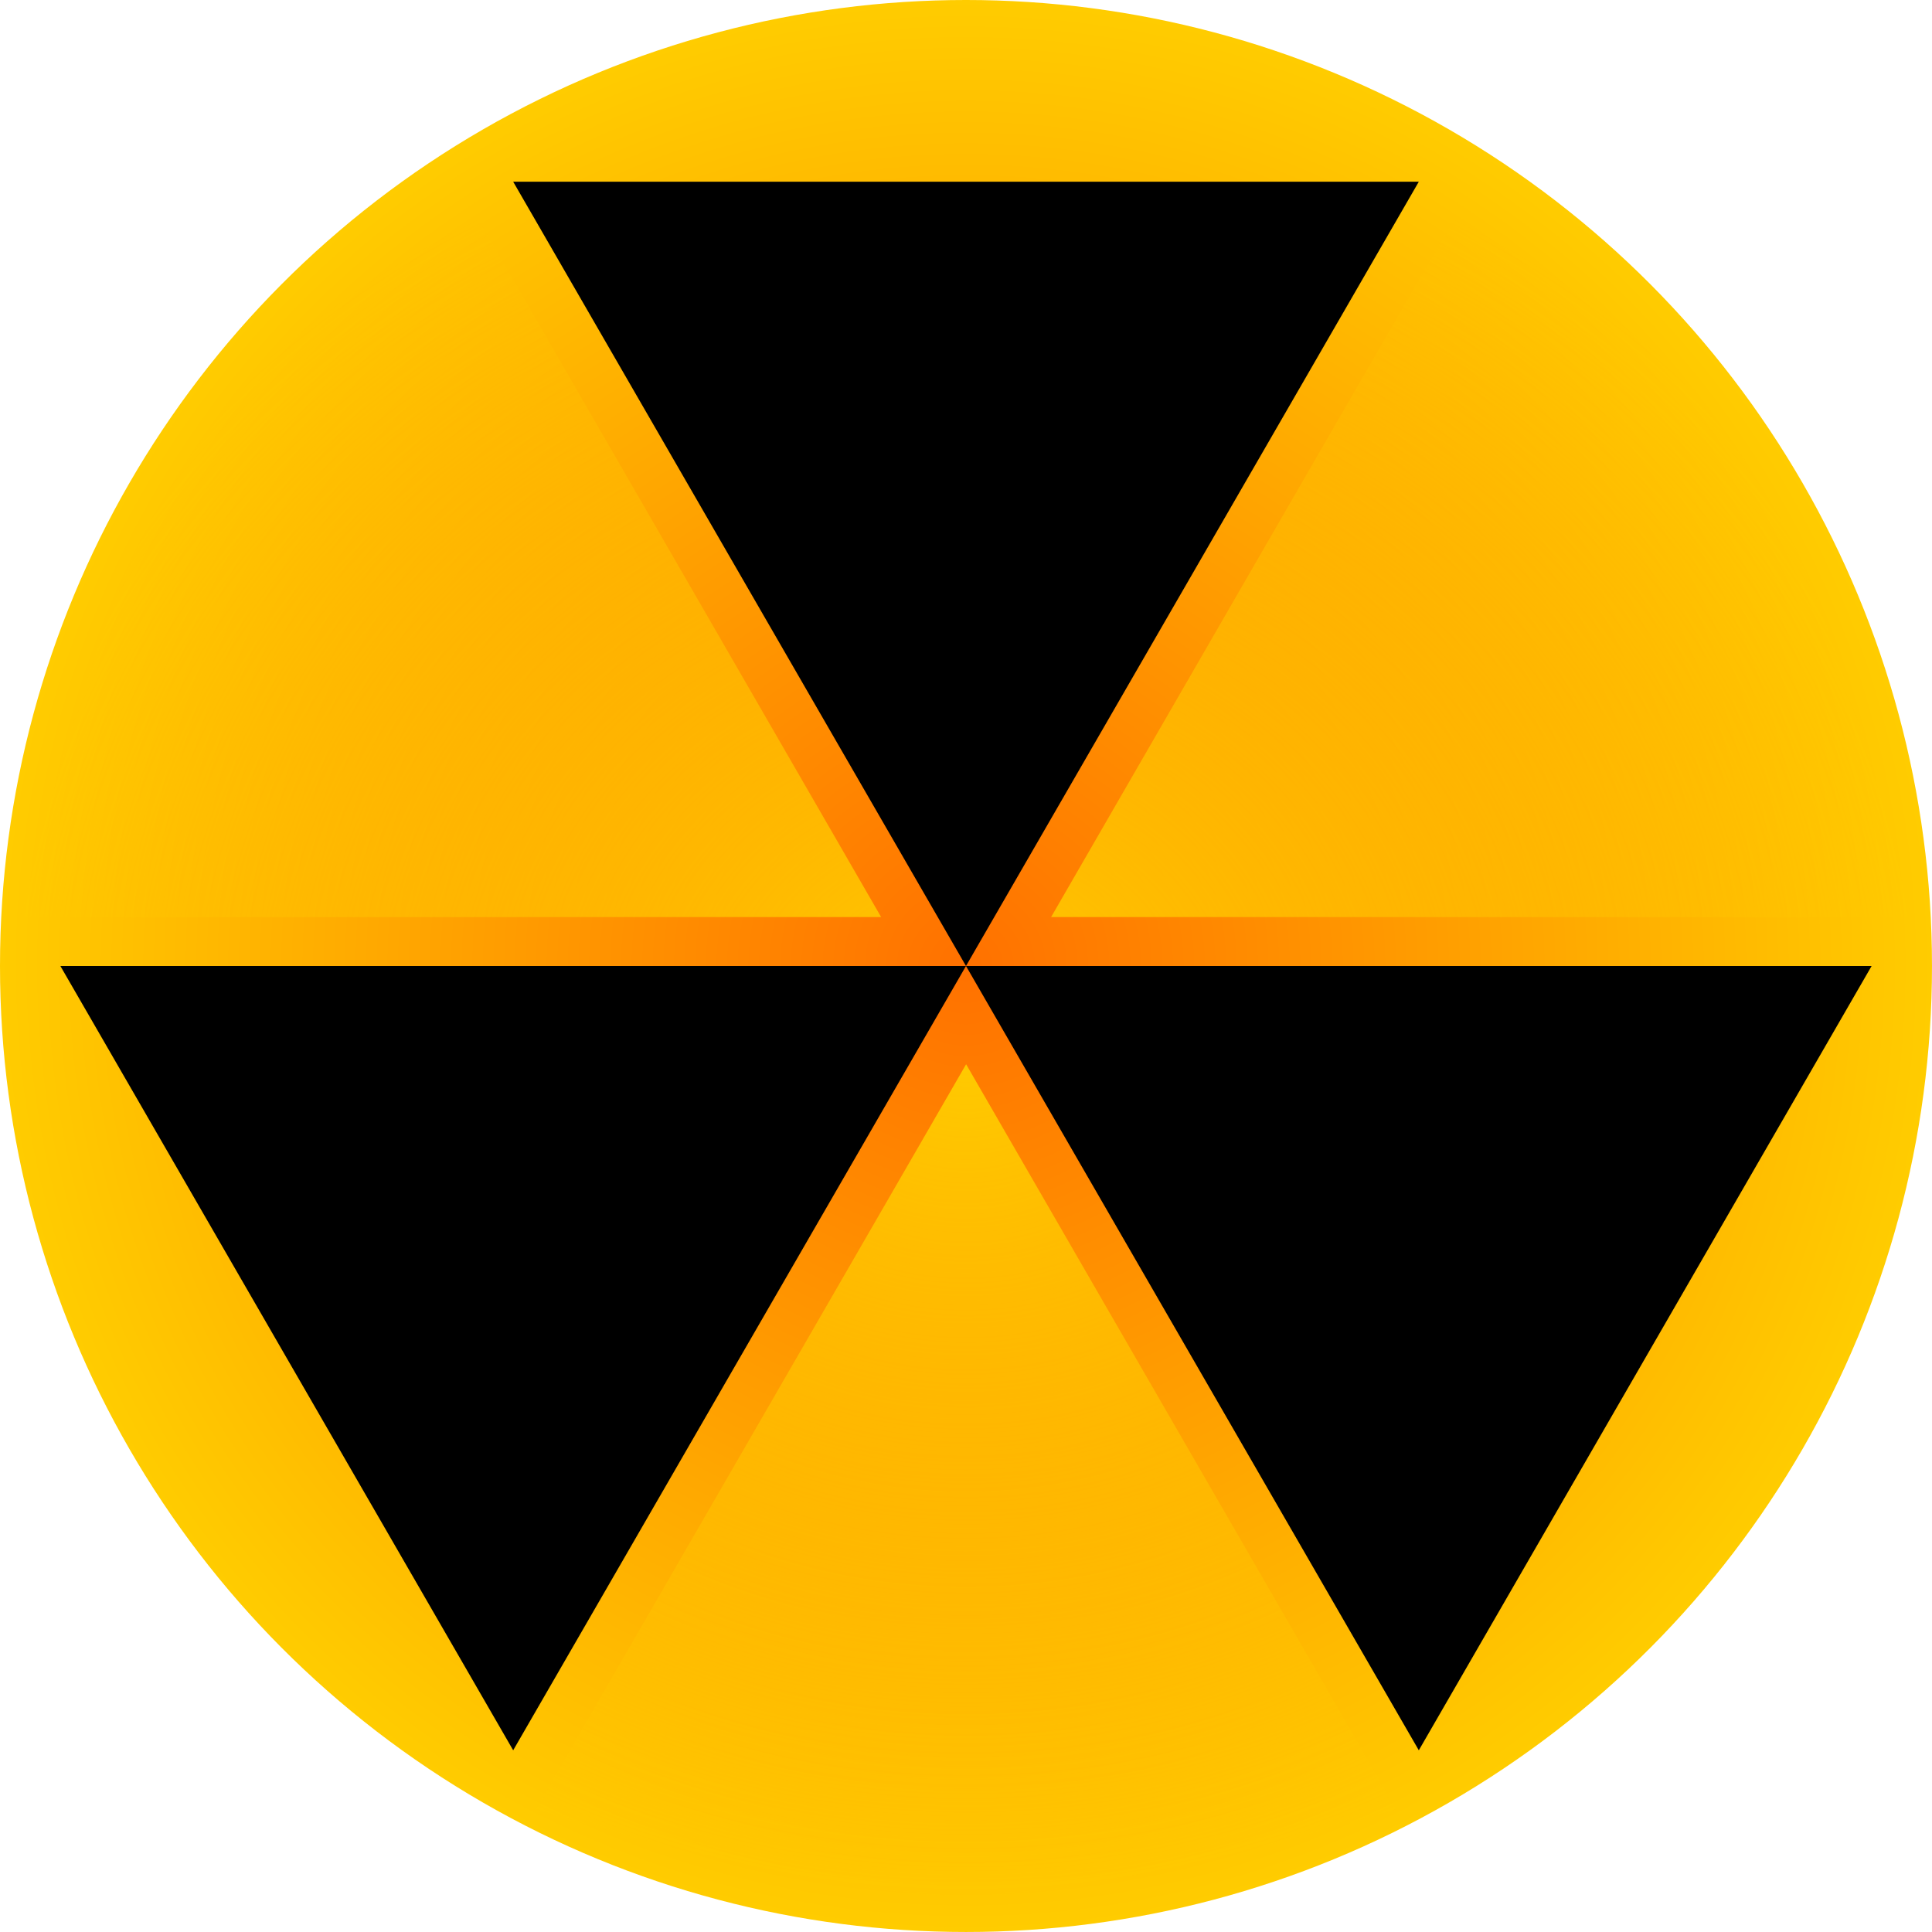 <?xml version="1.0" encoding="UTF-8" standalone="no"?>
<!-- Created with Inkscape (http://www.inkscape.org/) -->

<svg
   width="512"
   height="512"
   viewBox="0 0 135.467 135.467"
   version="1.1"
   id="svg5"
   inkscape:version="1.3.1 (91b66b0783, 2023-11-16, custom)"
   sodipodi:docname="fallout.svg"
   xmlns:inkscape="http://www.inkscape.org/namespaces/inkscape"
   xmlns:sodipodi="http://sodipodi.sourceforge.net/DTD/sodipodi-0.dtd"
   xmlns:xlink="http://www.w3.org/1999/xlink"
   xmlns="http://www.w3.org/2000/svg"
   xmlns:svg="http://www.w3.org/2000/svg">
  <sodipodi:namedview
     id="namedview7"
     pagecolor="#505050"
     bordercolor="#ffffff"
     borderopacity="1"
     inkscape:showpageshadow="0"
     inkscape:pageopacity="0"
     inkscape:pagecheckerboard="1"
     inkscape:deskcolor="#505050"
     inkscape:document-units="px"
     showgrid="false"
     inkscape:zoom="0.79296875"
     inkscape:cx="415.52709"
     inkscape:cy="94.581281"
     inkscape:window-width="3256"
     inkscape:window-height="1080"
     inkscape:window-x="1864"
     inkscape:window-y="0"
     inkscape:window-maximized="0"
     inkscape:current-layer="layer1" />
  <defs
     id="defs2">
    <linearGradient
       id="linearGradient15"
       inkscape:collect="always">
      <stop
         style="stop-color:#ffcc00;stop-opacity:1;"
         offset="0"
         id="stop15" />
      <stop
         style="stop-color:#ffcc00;stop-opacity:0;"
         offset="1"
         id="stop16" />
    </linearGradient>
    <linearGradient
       id="linearGradient1"
       inkscape:collect="always">
      <stop
         style="stop-color:#ff7100;stop-opacity:1;"
         offset="0"
         id="stop2" />
      <stop
         style="stop-color:#ffcc00;stop-opacity:1;"
         offset="1"
         id="stop1" />
    </linearGradient>
    <radialGradient
       inkscape:collect="always"
       xlink:href="#linearGradient1"
       id="radialGradient2"
       cx="67.733"
       cy="67.733"
       fx="67.733"
       fy="67.733"
       r="67.733"
       gradientUnits="userSpaceOnUse" />
    <filter
       inkscape:collect="always"
       style="color-interpolation-filters:sRGB"
       id="filter7"
       x="-0.036"
       y="-0.038"
       width="1.073"
       height="1.075">
      <feGaussianBlur
         inkscape:collect="always"
         stdDeviation="0.794"
         id="feGaussianBlur7" />
    </filter>
    <filter
       inkscape:collect="always"
       style="color-interpolation-filters:sRGB"
       id="filter10"
       x="-0.038"
       y="-0.04"
       width="1.076"
       height="1.079">
      <feGaussianBlur
         inkscape:collect="always"
         stdDeviation="0.836"
         id="feGaussianBlur10" />
    </filter>
    <filter
       inkscape:collect="always"
       style="color-interpolation-filters:sRGB"
       id="filter11"
       x="-0.036"
       y="-0.038"
       width="1.073"
       height="1.075">
      <feGaussianBlur
         inkscape:collect="always"
         stdDeviation="0.794"
         id="feGaussianBlur11" />
    </filter>
    <radialGradient
       inkscape:collect="always"
       xlink:href="#linearGradient15"
       id="radialGradient16"
       cx="67.732"
       cy="72.766"
       fx="67.732"
       fy="72.766"
       r="62.1"
       gradientTransform="matrix(1,0,0,0.914,0,6.249)"
       gradientUnits="userSpaceOnUse" />
  </defs>
  <g
     inkscape:label="Layer 1"
     inkscape:groupmode="layer"
     id="layer1">
    <circle
       style="opacity:1;fill:url(#radialGradient2);stroke-width:2.258;stroke-linecap:round;stroke-linejoin:round;paint-order:stroke fill markers"
       id="path792"
       cx="67.733"
       cy="67.733"
       r="67.733" />
    <path
       id="rect23525-3"
       style="fill:#000000;stroke-width:3.428;stroke-linecap:round;stroke-linejoin:round;paint-order:stroke fill markers"
       d="M 35.983,12.741 67.733,67.733 99.483,12.741 Z"
       sodipodi:nodetypes="cccc"
       inkscape:transform-center-x="-5.5000002e-06"
       inkscape:transform-center-y="-27.496263" />
    <path
       id="path27970"
       style="fill:#000000;stroke-width:3.428;stroke-linecap:round;stroke-linejoin:round;paint-order:stroke fill markers"
       d="m 35.983,122.726 31.75,-54.993 -63.5,-5e-5 z"
       sodipodi:nodetypes="cccc"
       inkscape:transform-center-x="31.749964"
       inkscape:transform-center-y="27.496256" />
    <path
       id="path27972"
       style="fill:#000000;stroke-width:3.428;stroke-linecap:round;stroke-linejoin:round;paint-order:stroke fill markers"
       d="m 131.233,67.733 -63.5,4e-5 31.75,54.993 z"
       sodipodi:nodetypes="cccc"
       inkscape:transform-center-x="-31.749959"
       inkscape:transform-center-y="27.496266" />
    <path
       id="path3"
       style="opacity:1;fill:url(#radialGradient16);stroke-width:0.921;stroke-linecap:round;stroke-linejoin:round;paint-order:fill markers stroke;filter:url(#filter10);stroke:none;fill-opacity:1"
       inkscape:transform-center-x="-2.6974183e-06"
       inkscape:transform-center-y="36.03744"
       d="M 36.298 20.161 C 36.298 20.161 23.052 32.52 18.588 40.251 C 14.125 47.983 10.044 65.634 10.044 65.634 L 62.546 65.631 L 36.298 20.161 z M 99.167 20.161 L 72.919 65.631 L 125.421 65.634 C 125.421 65.634 121.34 47.983 116.877 40.251 C 112.413 32.52 99.167 20.161 99.167 20.161 z M 67.732 74.613 L 41.479 120.08 C 41.479 120.08 58.805 125.372 67.732 125.372 C 76.66 125.372 93.986 120.08 93.986 120.08 L 67.732 74.613 z "
       transform="matrix(1.149,0,0,1.149,-10.083,-11.108)" />
    <path
       id="path11"
       style="display:none;opacity:1;fill:#ffcc00;stroke-width:0.921;stroke-linecap:round;stroke-linejoin:round;paint-order:fill markers stroke;filter:url(#filter10)"
       d="m 41.479,120.08 c 0,0 17.327,5.292 26.254,5.292 8.927,0 26.254,-5.292 26.254,-5.292 L 67.732,74.613 Z"
       sodipodi:nodetypes="czccc"
       inkscape:transform-center-x="-2.6974183e-06"
       inkscape:transform-center-y="36.03744"
       transform="matrix(1.149,0,0,1.149,-10.083,-11.108)" />
    <path
       id="path12"
       style="display:none;opacity:1;fill:#ffcc00;stroke-width:0.921;stroke-linecap:round;stroke-linejoin:round;paint-order:fill markers stroke;filter:url(#filter11)"
       d="m 41.479,120.08 c 0,0 17.327,5.292 26.254,5.292 8.927,0 26.254,-5.292 26.254,-5.292 L 67.732,74.613 Z"
       sodipodi:nodetypes="czccc"
       inkscape:transform-center-x="-36.117472"
       inkscape:transform-center-y="-29.557787"
       transform="matrix(-0.574,-0.995,0.995,-0.574,38.363,174.545)" />
    <path
       id="path13"
       style="display:none;opacity:1;fill:#ffcc00;stroke-width:0.921;stroke-linecap:round;stroke-linejoin:round;paint-order:fill markers stroke;filter:url(#filter7)"
       d="m 41.479,120.08 c 0,0 17.327,5.292 26.254,5.292 8.927,0 26.254,-5.292 26.254,-5.292 L 67.732,74.613 Z"
       sodipodi:nodetypes="czccc"
       inkscape:transform-center-x="36.117471"
       inkscape:transform-center-y="-29.557785"
       transform="matrix(-0.574,0.995,-0.995,-0.574,174.92,39.763)" />
  </g>
</svg>
